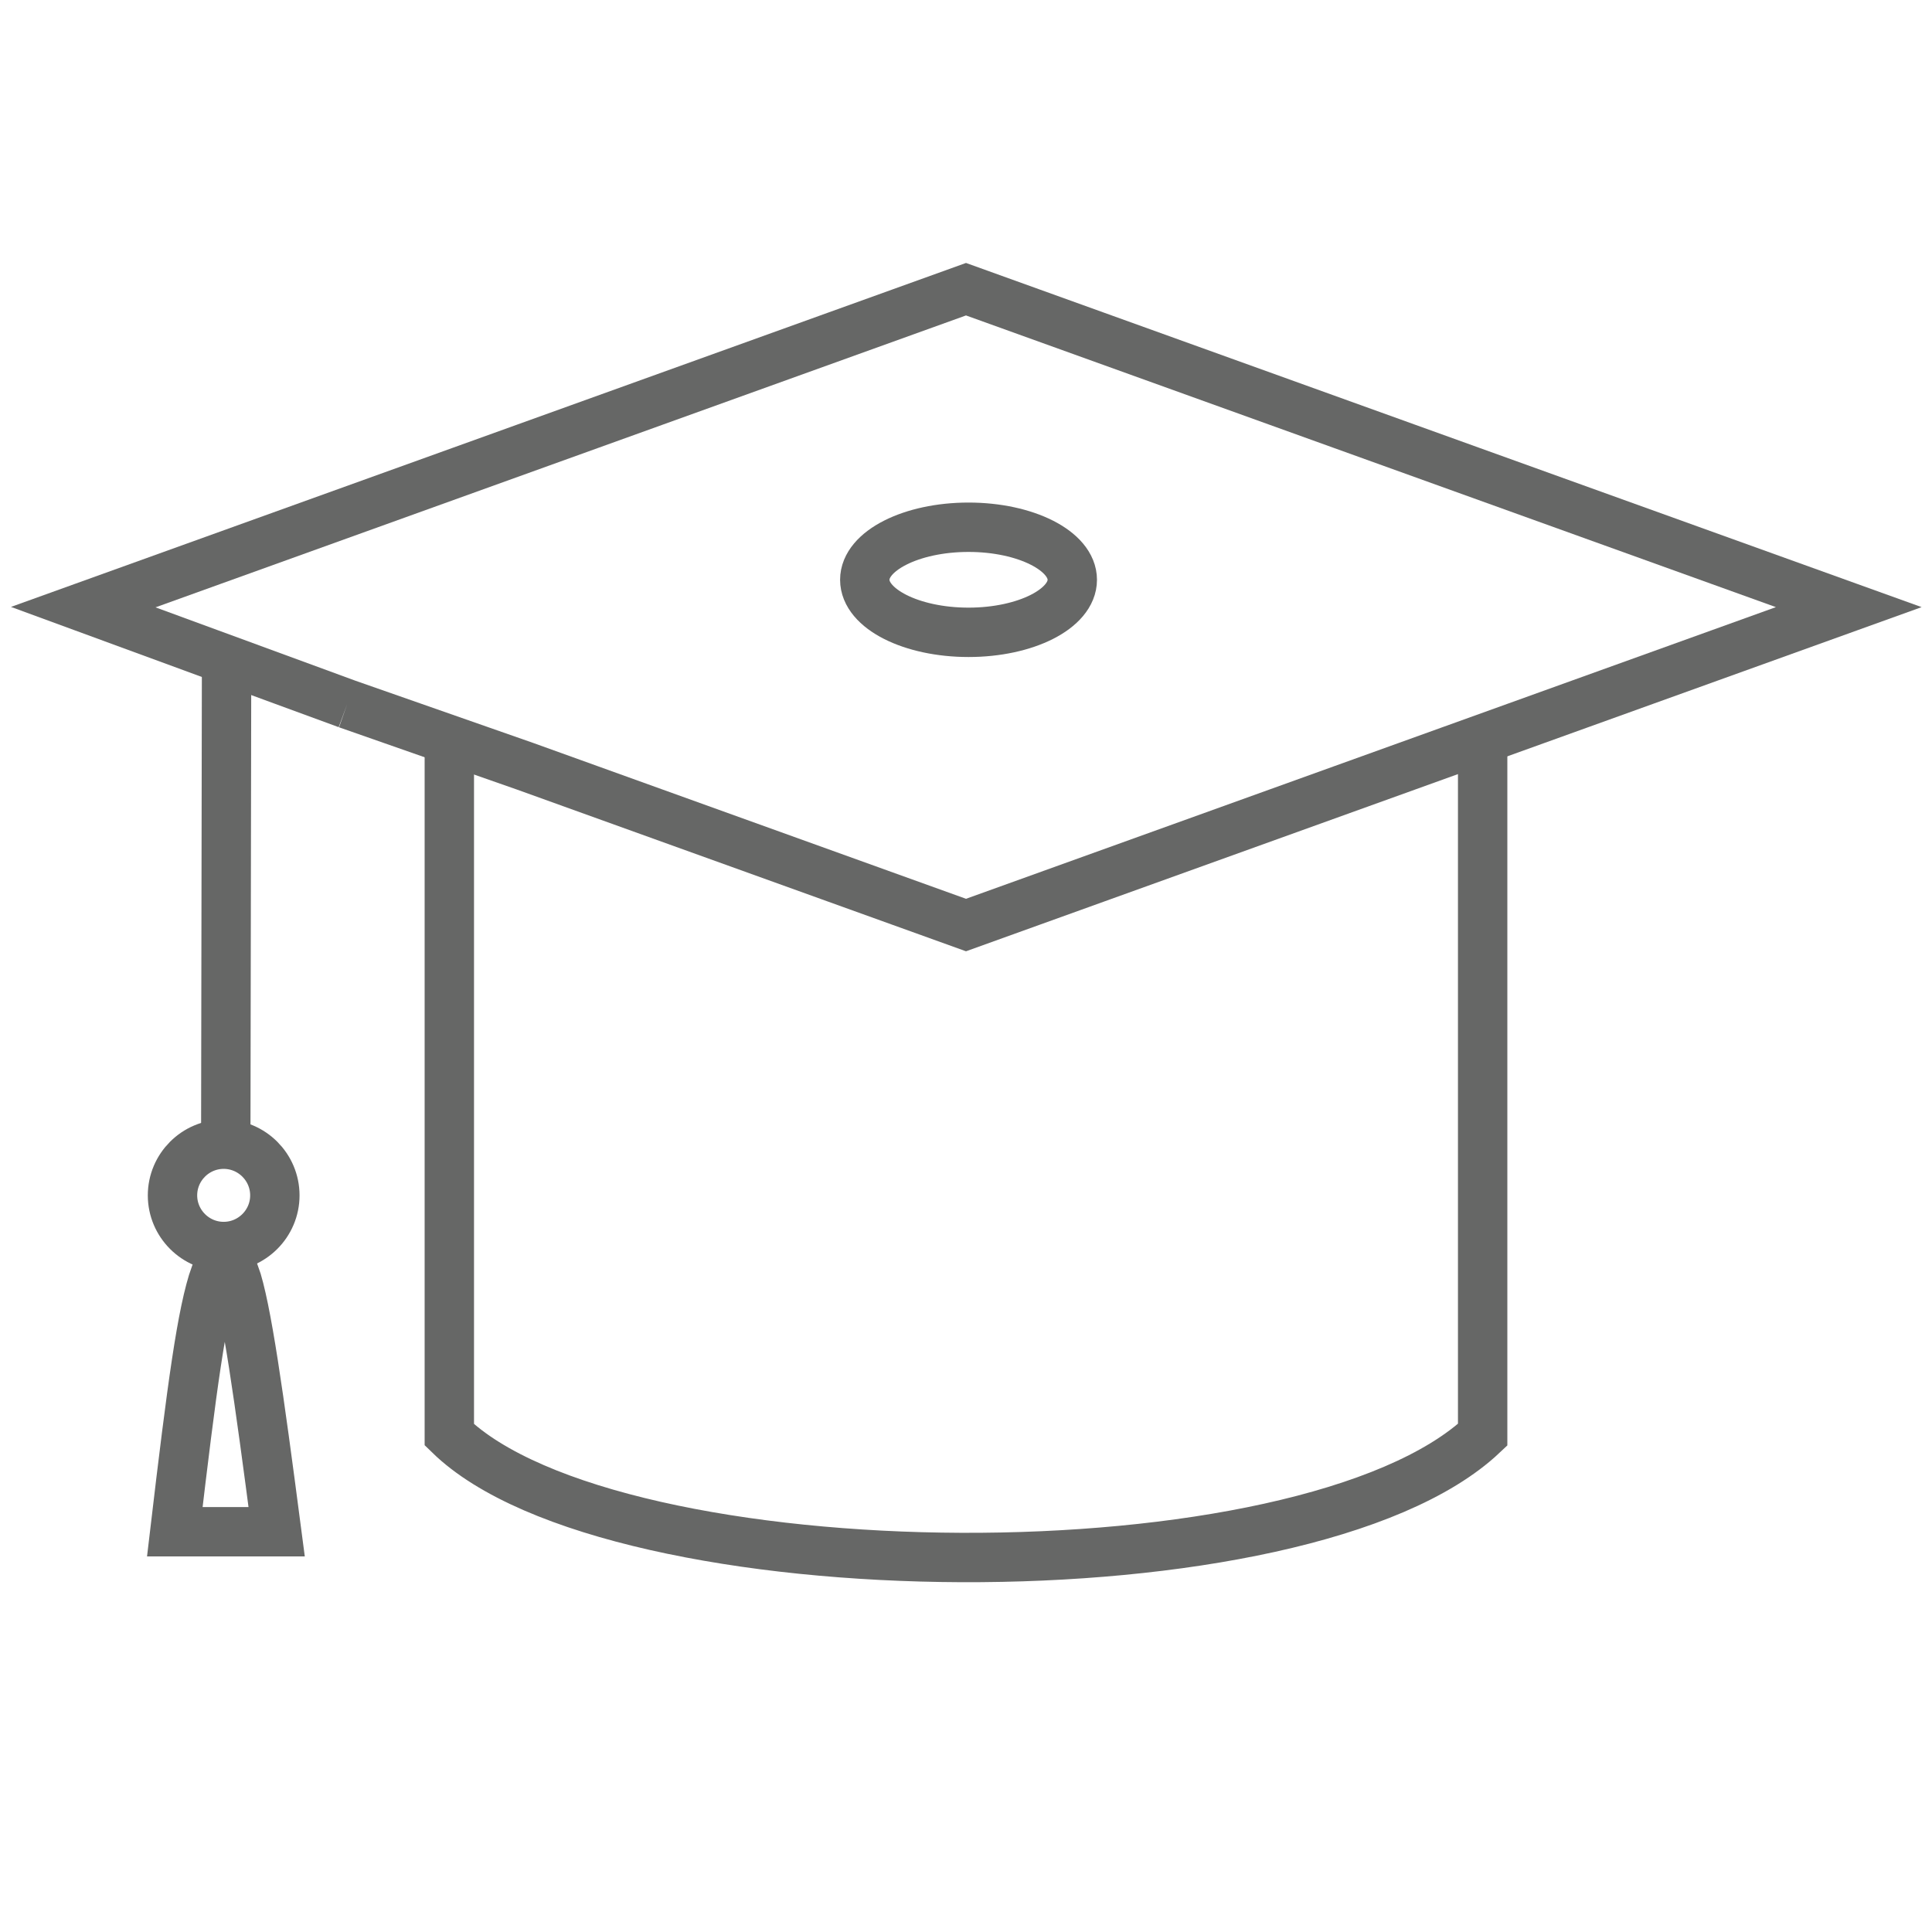 <?xml version="1.0" encoding="utf-8"?>
<!-- Generator: Adobe Illustrator 16.0.4, SVG Export Plug-In . SVG Version: 6.00 Build 0)  -->
<!DOCTYPE svg PUBLIC "-//W3C//DTD SVG 1.1//EN" "http://www.w3.org/Graphics/SVG/1.1/DTD/svg11.dtd">
<svg version="1.1" id="Camada_1" xmlns="http://www.w3.org/2000/svg" xmlns:xlink="http://www.w3.org/1999/xlink" x="0px" y="0px"
	 width="156.5px" height="156.503px" viewBox="0 0 156.5 156.503" enable-background="new 0 0 156.5 156.503" xml:space="preserve">
<g>
	<rect fill="none" width="156.5" height="156.502"/>
	<g>
		<path fill-rule="evenodd" clip-rule="evenodd" fill="none" stroke="#666766" stroke-width="4" stroke-miterlimit="22.926" d="
			M73.889,48.686"/>
		
			<polyline fill-rule="evenodd" clip-rule="evenodd" fill="none" stroke="#666766" stroke-width="4" stroke-miterlimit="22.926" points="
			28.125,57.027 6.743,49.18 42.497,36.303 78.25,23.426 114.002,36.303 149.757,49.18 114.002,62.057 78.25,74.932 42.497,62.057 
			28.125,57.027 		"/>
		<path fill-rule="evenodd" clip-rule="evenodd" fill="none" stroke="#666766" stroke-width="4" stroke-miterlimit="22.926" d="
			M36.397,61.143v55.08c13.314,12.982,69.352,13.529,83.704,0v-55.08"/>
		<path fill-rule="evenodd" clip-rule="evenodd" fill="none" stroke="#666766" stroke-width="4" stroke-miterlimit="22.926" d="
			M18.118,100.973c2.284,0,4.146-1.861,4.146-4.143c0-2.283-1.861-4.146-4.146-4.146c-2.283,0-4.145,1.863-4.145,4.146
			C13.974,99.111,15.835,100.973,18.118,100.973z"/>
		<path fill-rule="evenodd" clip-rule="evenodd" fill="none" stroke="#666766" stroke-width="4" stroke-miterlimit="22.926" d="
			M14.16,124.078c1.385-11.742,2.189-17.793,3.263-20.832c0.224,0.053,0.455,0.084,0.695,0.084c0.313,0,0.615-0.049,0.898-0.141
			c0.952,2.652,1.965,9.955,3.395,20.889H14.16z"/>
		<path fill-rule="evenodd" clip-rule="evenodd" fill="none" stroke="#666766" stroke-width="4" stroke-miterlimit="22.926" d="
			M78.456,51.221c4.626,0,8.404-1.91,8.404-4.256c0-2.344-3.778-4.256-8.404-4.256c-4.631,0-8.405,1.912-8.405,4.256
			C70.051,49.311,73.825,51.221,78.456,51.221z"/>
		<path fill-rule="evenodd" clip-rule="evenodd" fill="none" stroke="#666766" stroke-width="4" stroke-miterlimit="22.926" d="
			M73.889,48.686"/>
		<path fill-rule="evenodd" clip-rule="evenodd" fill="none" stroke="#666766" stroke-width="4" stroke-miterlimit="22.926" d="
			M18.285,94.08l0.068-40.217"/>
	</g>
</g>
</svg>
